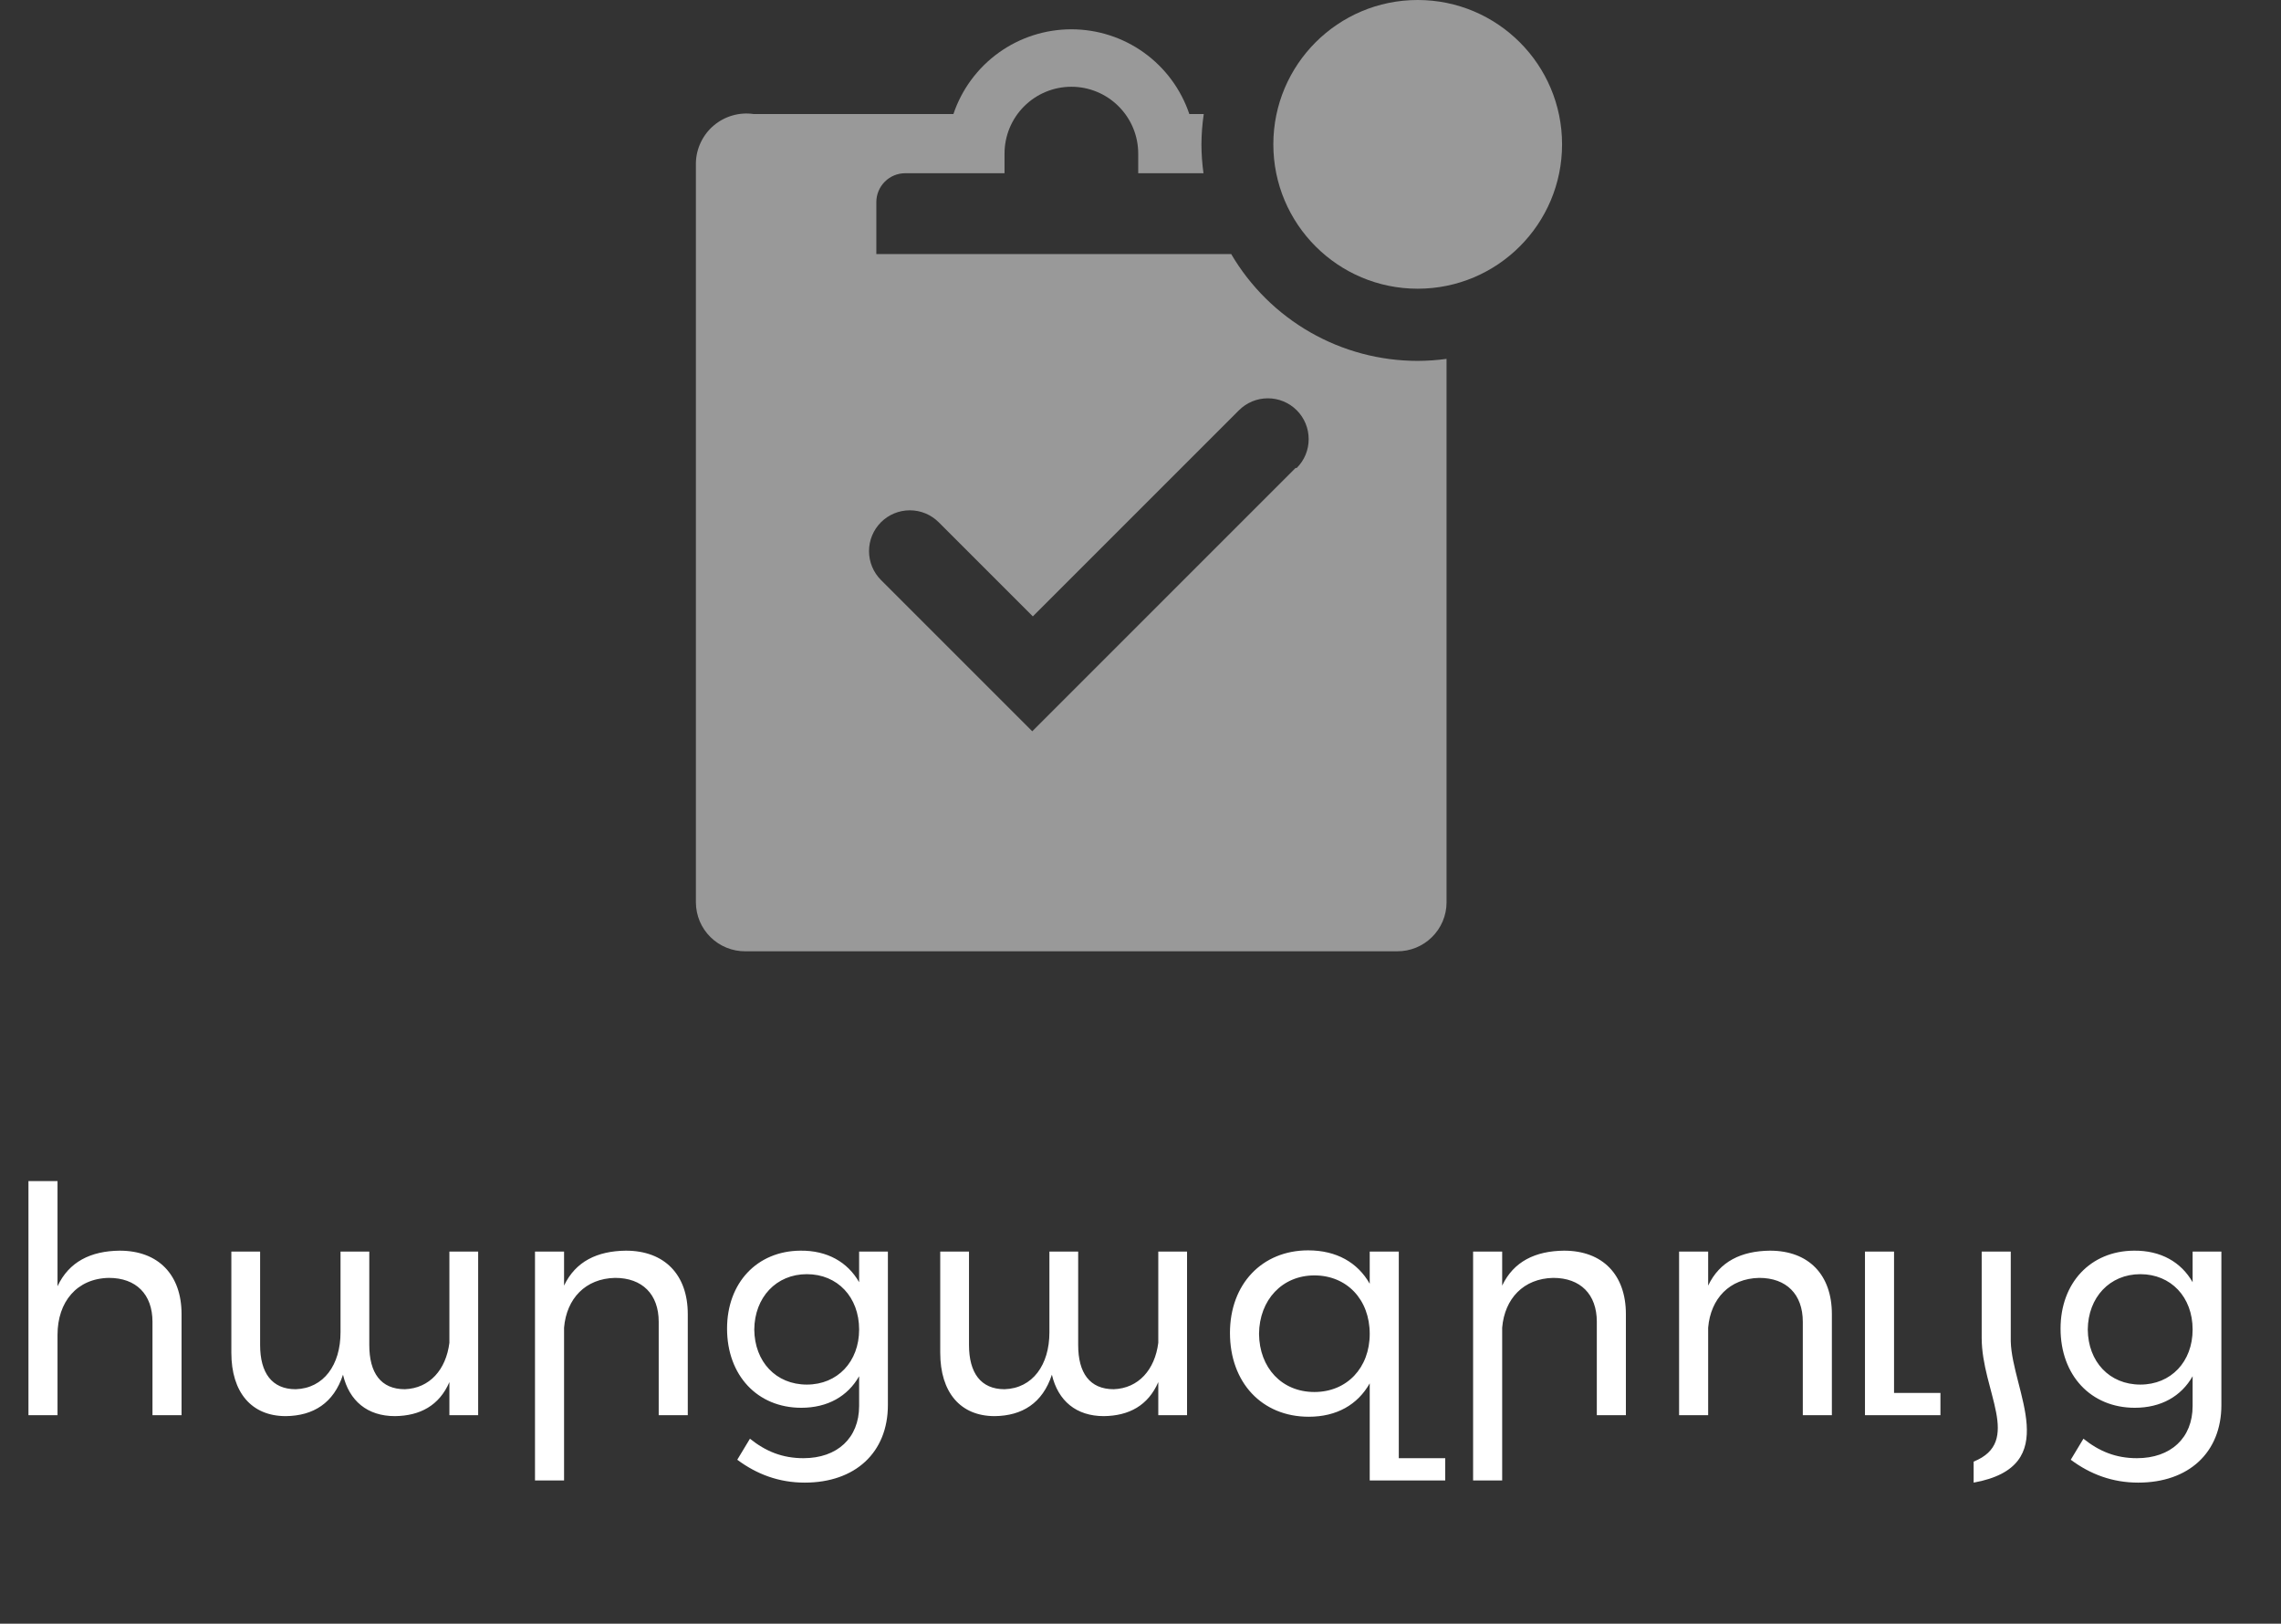 <svg width="59" height="42" viewBox="0 0 59 42" fill="none" xmlns="http://www.w3.org/2000/svg">
<rect x="0" y="0" width="59" height="42" fill="#333333" stroke="none"/>
<path d="M3.096 32.351C4.096 32.351 4.696 32.975 4.696 33.991V36.607H3.944V34.191C3.944 33.479 3.52 33.055 2.816 33.055C1.984 33.071 1.488 33.679 1.488 34.527V36.607H0.736V30.551H1.488V33.271C1.784 32.639 2.344 32.359 3.096 32.351ZM11.624 32.375H12.368V36.607H11.624V35.751C11.36 36.359 10.864 36.623 10.216 36.631C9.504 36.631 9.032 36.239 8.872 35.559C8.632 36.295 8.104 36.623 7.392 36.631C6.504 36.631 5.984 36.015 5.984 34.991V32.375H6.728V34.791C6.728 35.511 7.032 35.935 7.648 35.935C8.376 35.911 8.808 35.303 8.808 34.463V32.375H9.552V34.791C9.552 35.511 9.848 35.935 10.472 35.935C11.112 35.911 11.536 35.431 11.624 34.735V32.375ZM16.19 32.351C17.19 32.351 17.79 32.975 17.79 33.991V36.607H17.038V34.191C17.038 33.479 16.614 33.055 15.91 33.055C15.142 33.071 14.654 33.591 14.59 34.343V38.295H13.838V32.375H14.59V33.255C14.886 32.631 15.446 32.359 16.19 32.351ZM22.222 32.375H22.966V36.343C22.966 37.575 22.118 38.351 20.814 38.351C20.15 38.351 19.574 38.135 19.07 37.759L19.398 37.215C19.806 37.543 20.238 37.719 20.782 37.719C21.654 37.719 22.222 37.199 22.222 36.367V35.599C21.926 36.119 21.406 36.415 20.726 36.415C19.59 36.415 18.806 35.575 18.806 34.367C18.806 33.183 19.582 32.359 20.702 32.351C21.398 32.343 21.926 32.647 22.222 33.167V32.375ZM20.87 35.815C21.662 35.815 22.222 35.223 22.222 34.391C22.222 33.551 21.662 32.959 20.87 32.959C20.078 32.959 19.518 33.559 19.51 34.391C19.518 35.223 20.07 35.815 20.87 35.815ZM29.96 32.375H30.704V36.607H29.96V35.751C29.696 36.359 29.2 36.623 28.552 36.631C27.84 36.631 27.368 36.239 27.208 35.559C26.968 36.295 26.44 36.623 25.728 36.631C24.84 36.631 24.32 36.015 24.32 34.991V32.375H25.064V34.791C25.064 35.511 25.368 35.935 25.984 35.935C26.712 35.911 27.144 35.303 27.144 34.463V32.375H27.888V34.791C27.888 35.511 28.184 35.935 28.808 35.935C29.448 35.911 29.872 35.431 29.96 34.735V32.375ZM36.181 37.719H37.382V38.295H35.429V35.783C35.117 36.335 34.574 36.647 33.853 36.647C32.638 36.647 31.814 35.759 31.814 34.479C31.814 33.215 32.645 32.343 33.837 32.343C34.566 32.343 35.117 32.655 35.429 33.207V32.375H36.181V37.719ZM33.998 36.007C34.837 36.007 35.429 35.383 35.429 34.503C35.429 33.615 34.837 32.991 33.998 32.991C33.166 32.991 32.574 33.623 32.566 34.503C32.574 35.383 33.157 36.007 33.998 36.007ZM40.455 32.351C41.455 32.351 42.055 32.975 42.055 33.991V36.607H41.303V34.191C41.303 33.479 40.879 33.055 40.175 33.055C39.407 33.071 38.919 33.591 38.855 34.343V38.295H38.103V32.375H38.855V33.255C39.151 32.631 39.711 32.359 40.455 32.351ZM45.783 32.351C46.783 32.351 47.383 32.975 47.383 33.991V36.607H46.631V34.191C46.631 33.479 46.207 33.055 45.503 33.055C44.735 33.071 44.247 33.591 44.183 34.343V36.607H43.431V32.375H44.183V33.255C44.479 32.631 45.039 32.359 45.783 32.351ZM48.991 36.031H50.191V36.607H48.239V32.375H48.991V36.031ZM51.05 37.807C52.322 37.295 51.258 35.983 51.258 34.607V32.375H52.01V34.695C52.042 35.975 53.394 37.927 51.05 38.351V37.807ZM56.714 32.375H57.458V36.343C57.458 37.575 56.61 38.351 55.306 38.351C54.642 38.351 54.066 38.135 53.562 37.759L53.89 37.215C54.298 37.543 54.73 37.719 55.274 37.719C56.146 37.719 56.714 37.199 56.714 36.367V35.599C56.418 36.119 55.898 36.415 55.218 36.415C54.082 36.415 53.298 35.575 53.298 34.367C53.298 33.183 54.074 32.359 55.194 32.351C55.89 32.343 56.418 32.647 56.714 33.167V32.375ZM55.362 35.815C56.154 35.815 56.714 35.223 56.714 34.391C56.714 33.551 56.154 32.959 55.362 32.959C54.57 32.959 54.01 33.559 54.002 34.391C54.01 35.223 54.562 35.815 55.362 35.815Z" fill="white"/>
<path d="M36.67 9.335C35.694 9.335 34.736 9.08 33.89 8.595C33.044 8.11 32.339 7.413 31.846 6.572H22.667V5.228C22.667 5.03 22.746 4.84 22.886 4.7C23.026 4.559 23.216 4.481 23.414 4.481H25.983V3.973C25.983 3.514 26.165 3.075 26.489 2.751C26.814 2.426 27.253 2.244 27.712 2.244C28.171 2.244 28.61 2.426 28.934 2.751C29.259 3.075 29.441 3.514 29.441 3.973V4.481H31.129C31.095 4.233 31.077 3.984 31.076 3.734C31.078 3.472 31.098 3.21 31.136 2.95H30.763C30.548 2.311 30.138 1.756 29.59 1.362C29.043 0.969 28.386 0.758 27.712 0.758C27.038 0.758 26.381 0.969 25.834 1.362C25.286 1.756 24.876 2.311 24.661 2.95H19.494C19.311 2.923 19.124 2.936 18.947 2.987C18.769 3.038 18.604 3.126 18.463 3.245C18.322 3.364 18.208 3.512 18.128 3.679C18.048 3.846 18.004 4.027 18 4.212V23.345C18.001 23.511 18.035 23.676 18.099 23.83C18.164 23.984 18.259 24.123 18.377 24.24C18.496 24.357 18.636 24.45 18.791 24.513C18.945 24.576 19.11 24.608 19.277 24.607H36.139C36.306 24.608 36.471 24.576 36.626 24.513C36.78 24.45 36.921 24.357 37.039 24.24C37.158 24.123 37.252 23.984 37.317 23.83C37.382 23.676 37.416 23.511 37.416 23.345V9.283C37.169 9.317 36.919 9.334 36.67 9.335ZM33.511 12.105L26.7 18.916L22.787 15.003C22.589 14.805 22.478 14.536 22.478 14.256C22.478 13.976 22.589 13.707 22.787 13.509C22.985 13.311 23.254 13.2 23.534 13.2C23.814 13.2 24.082 13.311 24.28 13.509L26.715 15.944L32.047 10.612C32.145 10.514 32.262 10.436 32.39 10.383C32.518 10.33 32.655 10.303 32.794 10.303C32.933 10.303 33.07 10.33 33.198 10.383C33.326 10.436 33.443 10.514 33.541 10.612C33.639 10.71 33.717 10.826 33.77 10.955C33.823 11.083 33.85 11.22 33.85 11.359C33.85 11.497 33.823 11.635 33.77 11.763C33.717 11.891 33.639 12.007 33.541 12.105H33.511Z" fill="white" fill-opacity="0.5"/>
<path d="M36.67 7.468C38.732 7.468 40.404 5.796 40.404 3.734C40.404 1.672 38.732 0 36.67 0C34.608 0 32.936 1.672 32.936 3.734C32.936 5.796 34.608 7.468 36.67 7.468Z" fill="white" fill-opacity="0.5"/>
</svg>
